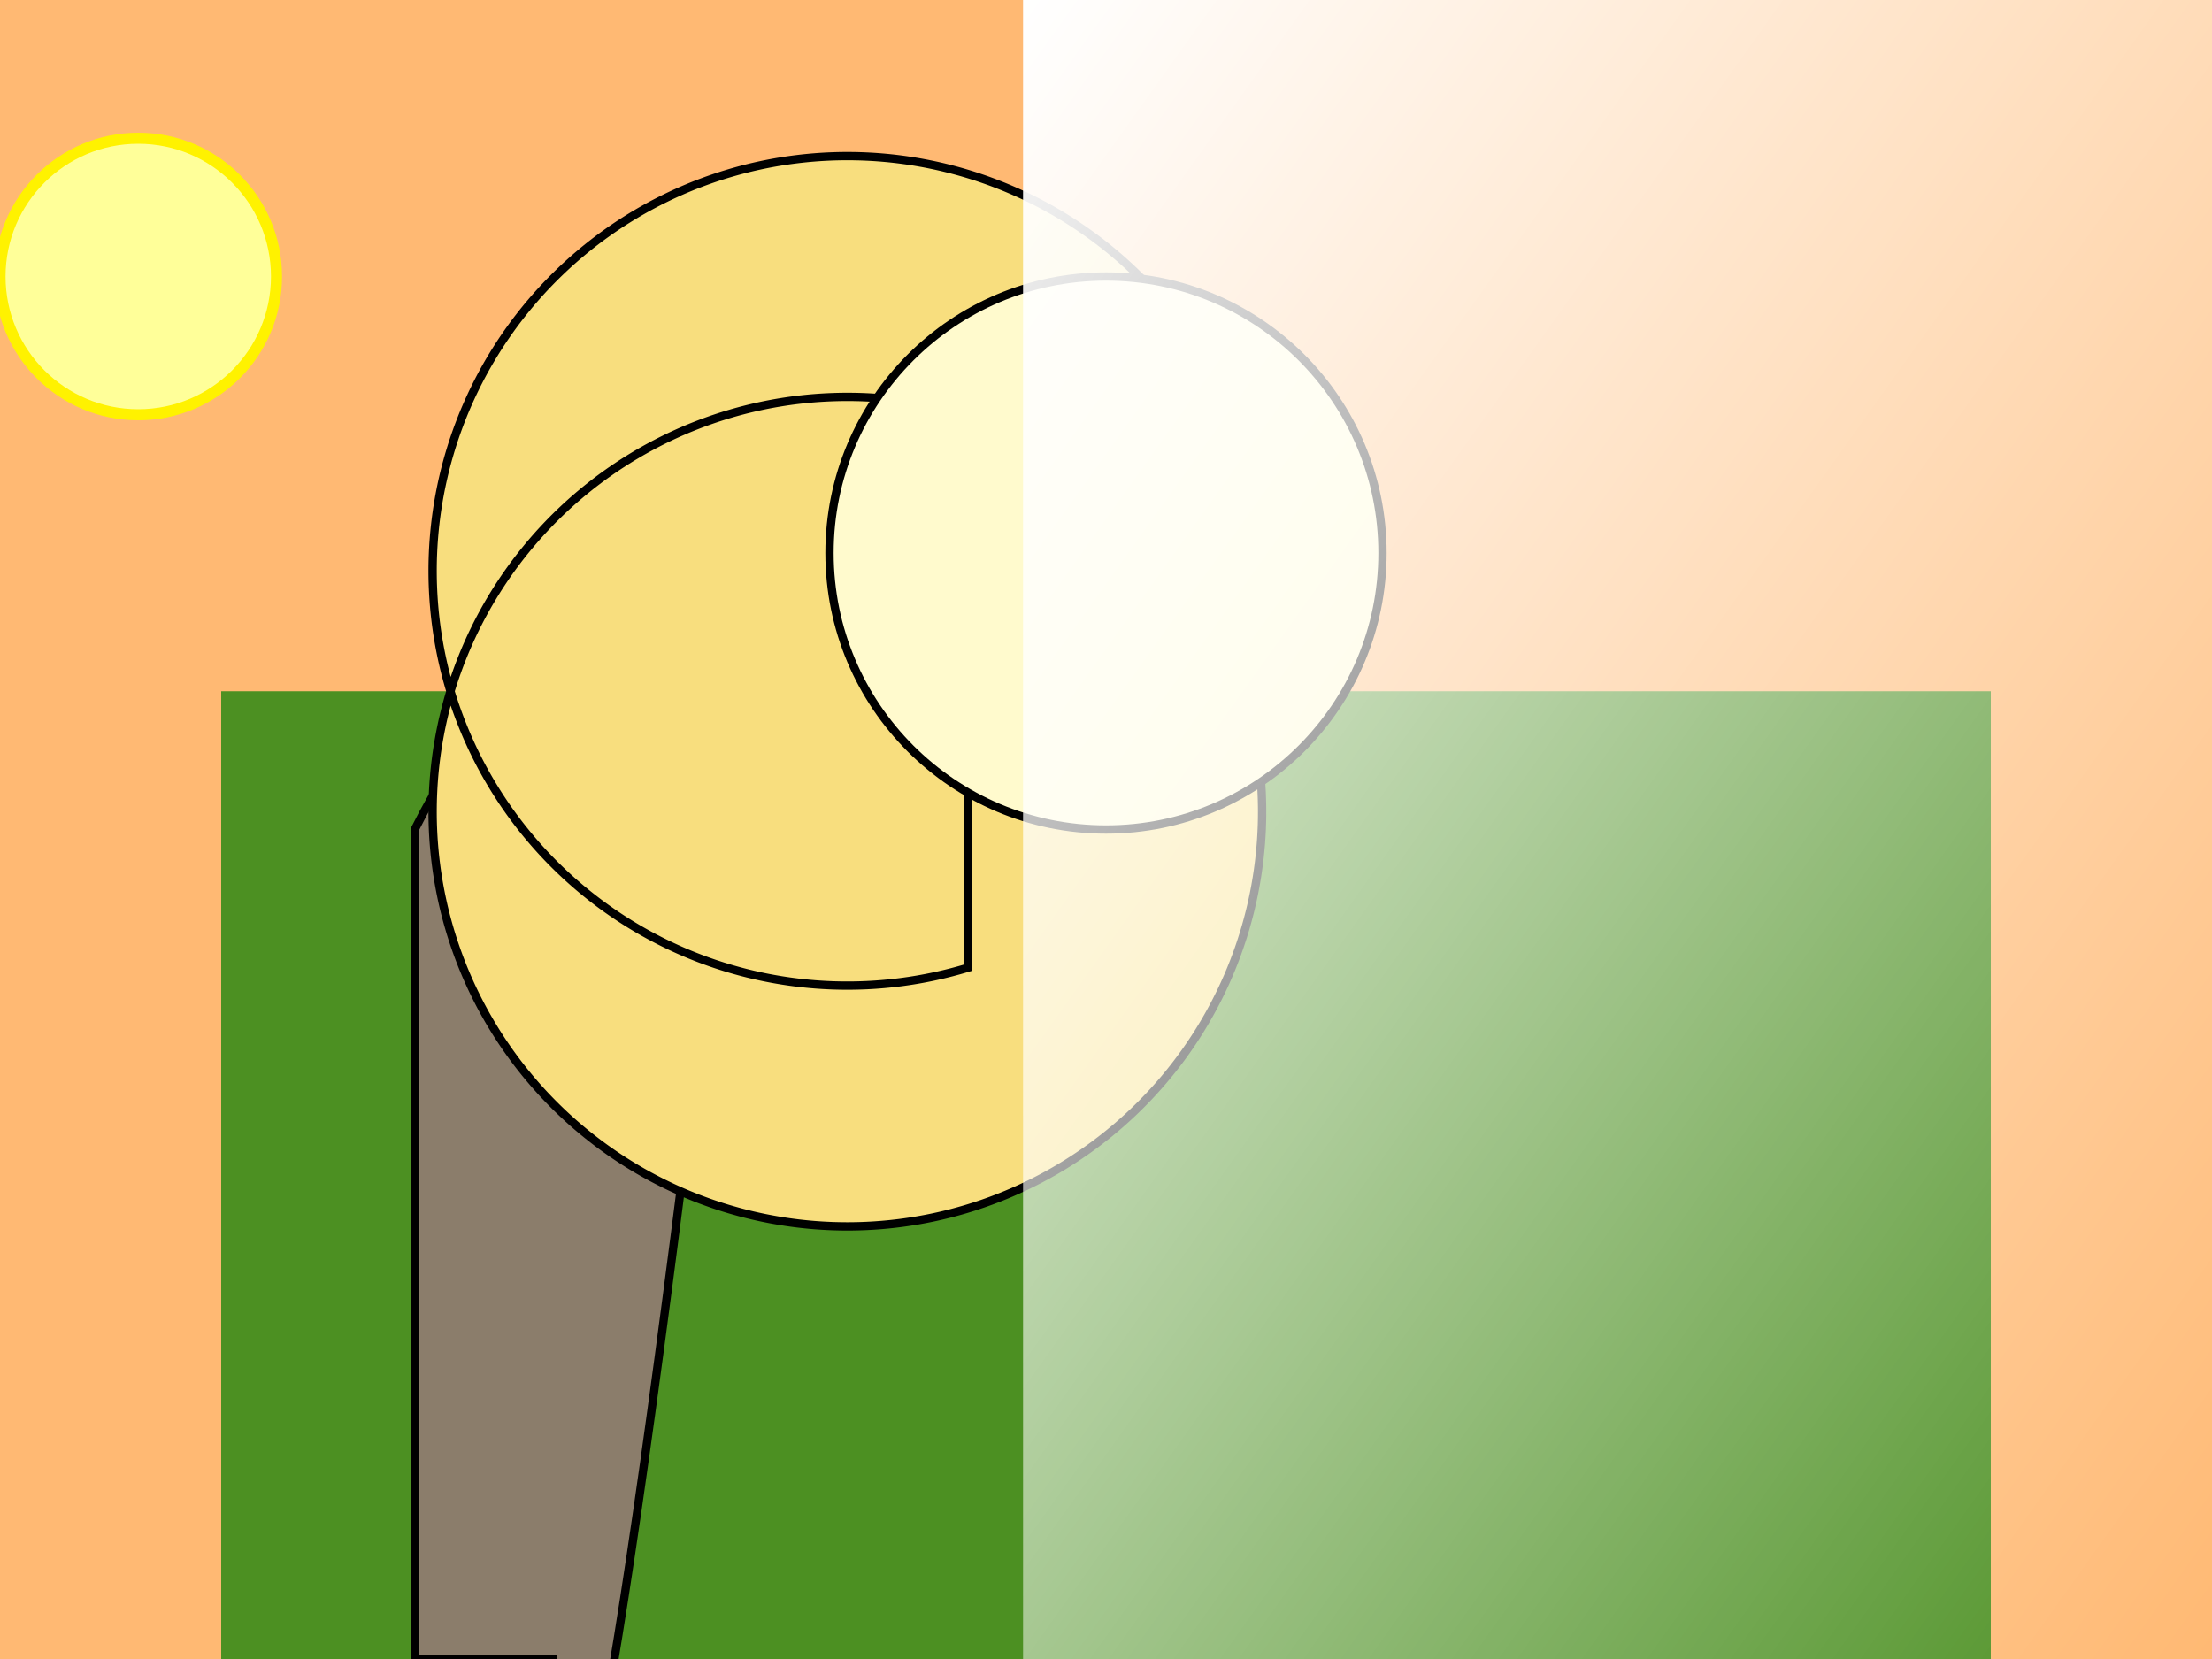 <svg width="800" height="600" xmlns="http://www.w3.org/2000/svg">

  <!-- Background: Savanna -->
  <rect x="0" y="0" width="800" height="600" fill="#FFB973" />

  <!-- Sun -->
  <circle cx="50" cy="100" r="50" fill="#FFFF99" stroke="#FFF200" stroke-width="4" />

  <!-- Grass -->
  <rect x="80" y="250" width="640" height="350" fill="green" opacity="0.7" />

  <!-- Tree -->
  <path d="M150,300 Q200,200 250,300 T300,200 T250,400 T200,600 H150 Z" fill="#8B7D6B" stroke="black" stroke-width="3" />

  <!-- Lion -->
  <path d="M350,150 A150,150 0 1,0 450,250 A150,150 0 1,0 350,350 Z" fill="#F8DE7E" stroke="black" stroke-width="3" />
  <circle cx="400" cy="200" r="100" fill="#FFFACD" stroke="black" stroke-width="3" />

  <!-- Lighting Effect -->
  <linearGradient id="grad1" x1="0%" y1="0%" x2="100%" y2="100%">
    <stop offset="0%" style="stop-color:rgb(255,255,255);stop-opacity:1" />
    <stop offset="100%" style="stop-color:rgb(255,255,255);stop-opacity:0" />
  </linearGradient>
  <rect x="370" y="0" width="430" height="600" fill="url(#grad1)" />

</svg>